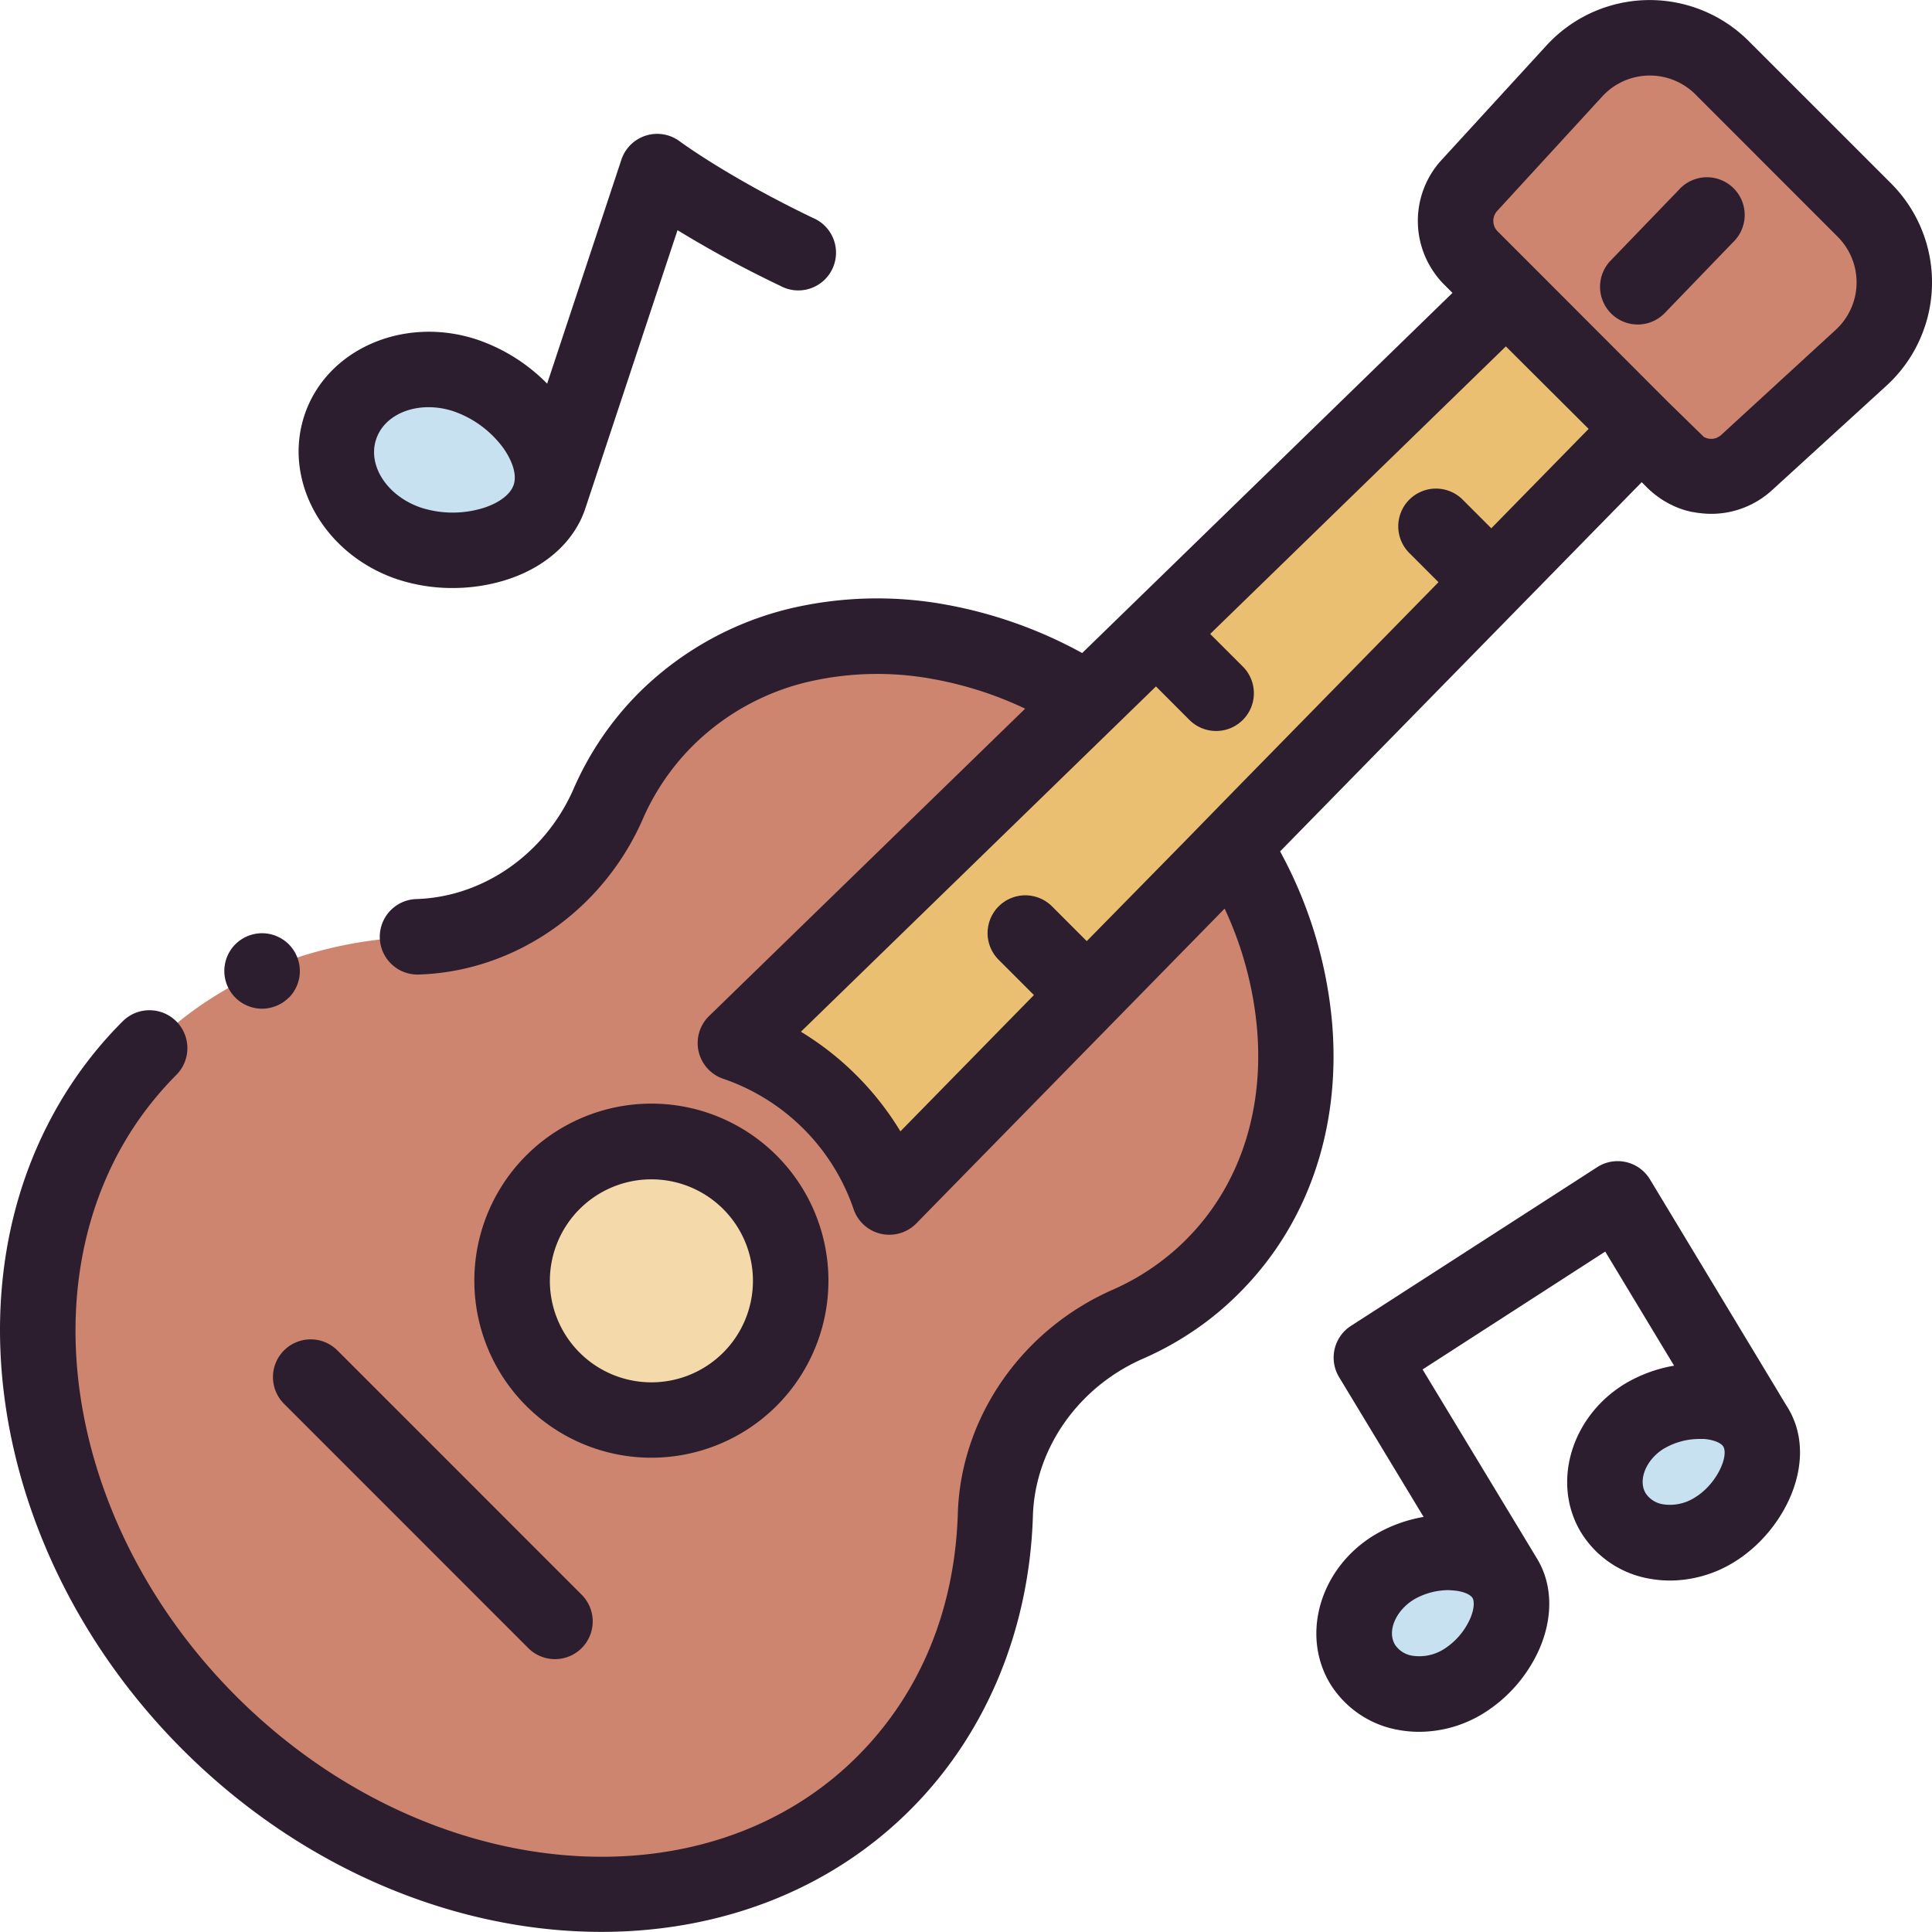 <svg id="Layer_1" data-name="Layer 1" xmlns="http://www.w3.org/2000/svg" viewBox="0 0 512 512"><defs><style>.cls-1{fill:#ce8570;}.cls-2{fill:#ebbf72;}.cls-3{fill:#f4daab;}.cls-4{fill:#c7e1f0;}.cls-5{fill:#2d1e2f;}</style></defs><title>musica</title><path class="cls-1" d="M220,292.07a62.67,62.67,0,0,0-25.1-15.65l93.48-90.92c-37.78-23.76-83.95-22.85-111.91,5.12a73,73,0,0,0-15.3,22.46c-8.91,20.38-28.28,34.48-50.51,35.17-26.87.83-52.1,10.53-71.08,29.52-45,45-37.86,125,15.91,178.81s133.83,60.89,178.81,15.91c19-19,28.69-44.21,29.52-71.08.69-22.23,14.79-41.59,35.17-50.51a73,73,0,0,0,22.46-15.3c27.86-27.86,28.87-73.78,5.39-111.48l-91.17,93.09A62.68,62.68,0,0,0,220,292.07ZM198.72,365.5a36.9,36.9,0,1,1,0-52.19A36.89,36.89,0,0,1,198.72,365.5Z"/><path class="cls-2" d="M454,126.25a14,14,0,0,1-8.75-2.67A13.89,13.89,0,0,0,454,126.25Z"/><path class="cls-2" d="M386.29,62.38a13.91,13.91,0,0,0,3.55,6l7,7-7-7A13.85,13.85,0,0,1,386.29,62.38Z"/><path class="cls-2" d="M462.91,122.61l0,0,0,0,30.32-27.82Z"/><path class="cls-2" d="M399.16,77.72,288.34,185.5l-93.48,90.92a65.5,65.5,0,0,1,40.77,40.79l91.17-93.1L435,113.59,399.16,77.72Z"/><path class="cls-2" d="M443.64,122.19a13.32,13.32,0,0,0,1.63,1.39l-10.24-10Z"/><circle class="cls-3" cx="172.62" cy="339.4" r="36.91"/><path class="cls-4" d="M90.16,113.25c-4.08,12.31,4.15,26.1,18.38,30.82s33-.14,37.08-12.45-8.09-27.4-22.32-32.11S94.24,101,90.16,113.25Z"/><path class="cls-4" d="M369.48,415.35c-9.67,5.83-13.41,17.34-8.37,25.7s17,10.41,26.64,4.57,16.09-18.95,11-27.31S379.15,409.51,369.48,415.35Z"/><path class="cls-4" d="M435.9,375.25c-9.66,5.84-13.41,17.35-8.36,25.71s17,10.4,26.64,4.57,16.08-19,11-27.32S445.57,369.42,435.9,375.25Z"/><path class="cls-1" d="M493.23,94.79a27.16,27.16,0,0,0,.83-39.13L456.37,18a27.09,27.09,0,0,0-39.12.83L389.42,49.12a13.92,13.92,0,0,0-3.57,11,13.44,13.44,0,0,0,.44,2.24,13.85,13.85,0,0,0,3.55,6l7,7,2.33,2.33h0L435,113.59l10.24,10h0a13.89,13.89,0,0,0,8.75,2.67h.23l.83-.08.42,0,.73-.13.51-.11q.33-.07.66-.18t.57-.18a5.89,5.89,0,0,0,.59-.21l.61-.26.54-.25.64-.35.47-.27c.23-.14.46-.31.69-.47l.38-.26c.34-.26.67-.53,1-.82l0,0Z"/><path class="cls-5" d="M48.38,463.65c31.9,31.9,72.7,48.32,111,48.32,30.87,0,60.15-10.64,81.91-32.41,20-20,31.51-47.63,32.44-77.84.55-17.79,12-34.14,29.19-41.66a83.64,83.64,0,0,0,17.6-10.42,80.58,80.58,0,0,0,7.92-7c18.13-18.13,26.87-43.44,24.61-71.26a116.17,116.17,0,0,0-13.81-45.75l95.83-97.85,1.45,1.46a26.28,26.28,0,0,0,2.69,2.29.87.87,0,0,1,.11.09l.16.1c.45.33.92.64,1.39.94l.18.1c.48.3,1,.57,1.48.83l1.09.52.41.19c.43.18.87.35,1.31.51l.22.08c.48.17,1,.32,1.46.46l.07,0q.75.21,1.53.36l.16,0c.47.1.95.18,1.43.24h.08a23.75,23.75,0,0,0,15.83-3.4l.21-.13c.52-.33,1-.68,1.53-1.06a22.37,22.37,0,0,0,1.77-1.48L500,102.15a37.1,37.1,0,0,0,1.14-53.56L463.44,10.9A37.1,37.1,0,0,0,409.88,12L382.06,42.36a22.72,22.72,0,0,0-1.56,1.87A23.88,23.88,0,0,0,379.9,72a23.39,23.39,0,0,0,2.87,3.47l2.15,2.15-98.13,95.44a119,119,0,0,0-36.25-12.85,101.13,101.13,0,0,0-38.46.45,85,85,0,0,0-42.72,22.89A82.8,82.8,0,0,0,152,209.07c-7.52,17.18-23.87,28.64-41.66,29.19a10,10,0,1,0,.62,20c25.47-.79,48.77-16.94,59.37-41.16a63,63,0,0,1,13.2-19.4,64.27,64.27,0,0,1,32.73-17.46,81.12,81.12,0,0,1,30.86-.31,97.37,97.37,0,0,1,24.56,7.87l-83.77,81.46a10,10,0,0,0,4,16.71,55.51,55.51,0,0,1,34.23,34.25,10,10,0,0,0,7.21,6.73,10.38,10.38,0,0,0,2.34.27,10,10,0,0,0,7.14-3l81.71-83.43A95.09,95.09,0,0,1,333.16,273c1.78,21.87-4.9,41.58-18.82,55.5a62.59,62.59,0,0,1-6,5.28A63.74,63.74,0,0,1,295,341.74c-24.22,10.6-40.38,33.9-41.17,59.37s-10,47.71-26.59,64.31c-17.91,17.92-42.09,26.65-67.79,26.64-33.15,0-68.83-14.51-96.87-42.55-40.85-40.85-54-99.43-32-142.46a88.22,88.22,0,0,1,11-16.56c1.64-1.95,3.38-3.85,5.17-5.65A10,10,0,1,0,32.47,270.7c-2.2,2.2-4.34,4.53-6.35,6.93A108.16,108.16,0,0,0,12.67,298C-13.21,348.6,1.48,416.74,48.38,463.65ZM396.79,55.88l27.82-30.31A17.1,17.1,0,0,1,449.29,25L487,62.74a17.08,17.08,0,0,1-.53,24.68l-30.31,27.82a3.72,3.72,0,0,1-.56.42l-.25.14L455,116l-.35.13-.24.06-.43.09h-.12a3.93,3.93,0,0,1-2.22-.44l-.05,0-9.53-9.3L406.24,70.66h0l-9.33-9.33A3.92,3.92,0,0,1,396.79,55.88ZM328.12,208.47,314,222.94,288,249.41l-9.2-9.21a10,10,0,1,0-14.15,14.15L274,263.7l-35.38,36.12a78.41,78.41,0,0,0-26.37-26.4l77.17-75.05,14.5-14.1,2.42-2.36,8.87,8.88a10,10,0,0,0,14.15-14.15L320.71,168l78.36-76.2L421,113.66,395.21,140l-7.71-7.71a10,10,0,0,0-14.14,14.14l7.85,7.86Z"/><path class="cls-5" d="M75.27,357.87a10,10,0,0,0,0,14.15L140,436.76a10,10,0,0,0,14.15-14.14L89.41,357.87A10,10,0,0,0,75.27,357.87Z"/><path class="cls-5" d="M205.79,372.58h0a46.92,46.92,0,1,0-33.17,13.73A47,47,0,0,0,205.79,372.58Zm-60.07-33.17a26.91,26.91,0,0,1,45.93-19,26.89,26.89,0,0,1,0,38.05h0a26.91,26.91,0,0,1-45.93-19Z"/><path class="cls-5" d="M158.25,125.29,179.55,61a299.22,299.22,0,0,0,27.19,14.73,10,10,0,1,0,8.65-18c-22.47-10.79-35.1-20.16-35.22-20.25a10,10,0,0,0-15.5,4.85L145,101.67A47.49,47.49,0,0,0,126.45,90c-19.44-6.44-40,2.57-45.78,20.09s5.29,37,24.73,43.46a46.51,46.51,0,0,0,14.54,2.28,47.52,47.52,0,0,0,13.91-2.06c10.6-3.28,18.35-10.21,21.26-19h0C155.76,132.81,157.83,126.59,158.25,125.29Zm-22.12,3.19h0c-.85,2.55-3.91,4.87-8.2,6.19a27.57,27.57,0,0,1-16.24-.1c-9-3-14.37-11.13-12-18.18,1.76-5.29,7.39-8.48,13.88-8.48a21.11,21.11,0,0,1,6.63,1.09,27.58,27.58,0,0,1,13.09,9.61C135.9,122.24,137,125.93,136.13,128.48Z"/><path class="cls-5" d="M419,406.13a26.63,26.63,0,0,0,18.45,12.29,30.34,30.34,0,0,0,5.12.44,32.51,32.51,0,0,0,16.79-4.77c13.6-8.2,22.87-27.08,14.44-41-.46-.75-2-3.25-2.28-3.77l-34.26-56.77a10,10,0,0,0-14-3.23L358,351.38A10,10,0,0,0,354.9,365L377.27,402a37.94,37.94,0,0,0-13,4.78c-14.37,8.67-19.65,26.36-11.76,39.43A26.68,26.68,0,0,0,371,458.52a30.24,30.24,0,0,0,5.12.43,32.59,32.59,0,0,0,16.79-4.76A38.42,38.42,0,0,0,408,436.88c3.63-8.42,3.41-17.07-.62-23.74l-3.89-6.44L377,362.92l48.4-31.24,18.25,30.24a37.94,37.94,0,0,0-13,4.78C416.36,375.37,411.09,393.06,419,406.13ZM385.1,421.48c2.84.22,4.63,1.16,5.13,2s.51,2.85-.62,5.47a18.42,18.42,0,0,1-7,8.11,12.21,12.21,0,0,1-8.2,1.74,6.76,6.76,0,0,1-4.71-2.92c-2.15-3.56.12-9,5-12a18.55,18.55,0,0,1,9.23-2.48C384.29,421.43,384.7,421.45,385.1,421.48Zm56-37.66a18.55,18.55,0,0,1,9.23-2.48c.41,0,.82,0,1.22,0,2.85.22,4.63,1.17,5.13,2,1.5,2.48-1.65,10-7.64,13.59a12.19,12.19,0,0,1-8.19,1.74,6.77,6.77,0,0,1-4.72-2.92C434,392.22,436.23,386.74,441.07,383.82Z"/><path class="cls-5" d="M434,86a10,10,0,0,0,7.2-3.06l18-18.67A10,10,0,1,0,444.8,50.43l-18,18.66A10,10,0,0,0,434,86Z"/><path class="cls-5" d="M76.54,264.41a10,10,0,0,0,2.16-10.9,10.63,10.63,0,0,0-.92-1.73A9.72,9.72,0,0,0,75,249a10.63,10.63,0,0,0-1.73-.92,10.1,10.1,0,0,0-1.87-.57,9.9,9.9,0,0,0-3.91,0,10.1,10.1,0,0,0-1.87.57,9.93,9.93,0,0,0-5.41,5.41,10,10,0,0,0,3.68,12.14,10.63,10.63,0,0,0,1.73.92,10.1,10.1,0,0,0,1.87.57,9.66,9.66,0,0,0,3.91,0,10.1,10.1,0,0,0,1.87-.57,10,10,0,0,0,3.25-2.16Z"/></svg>